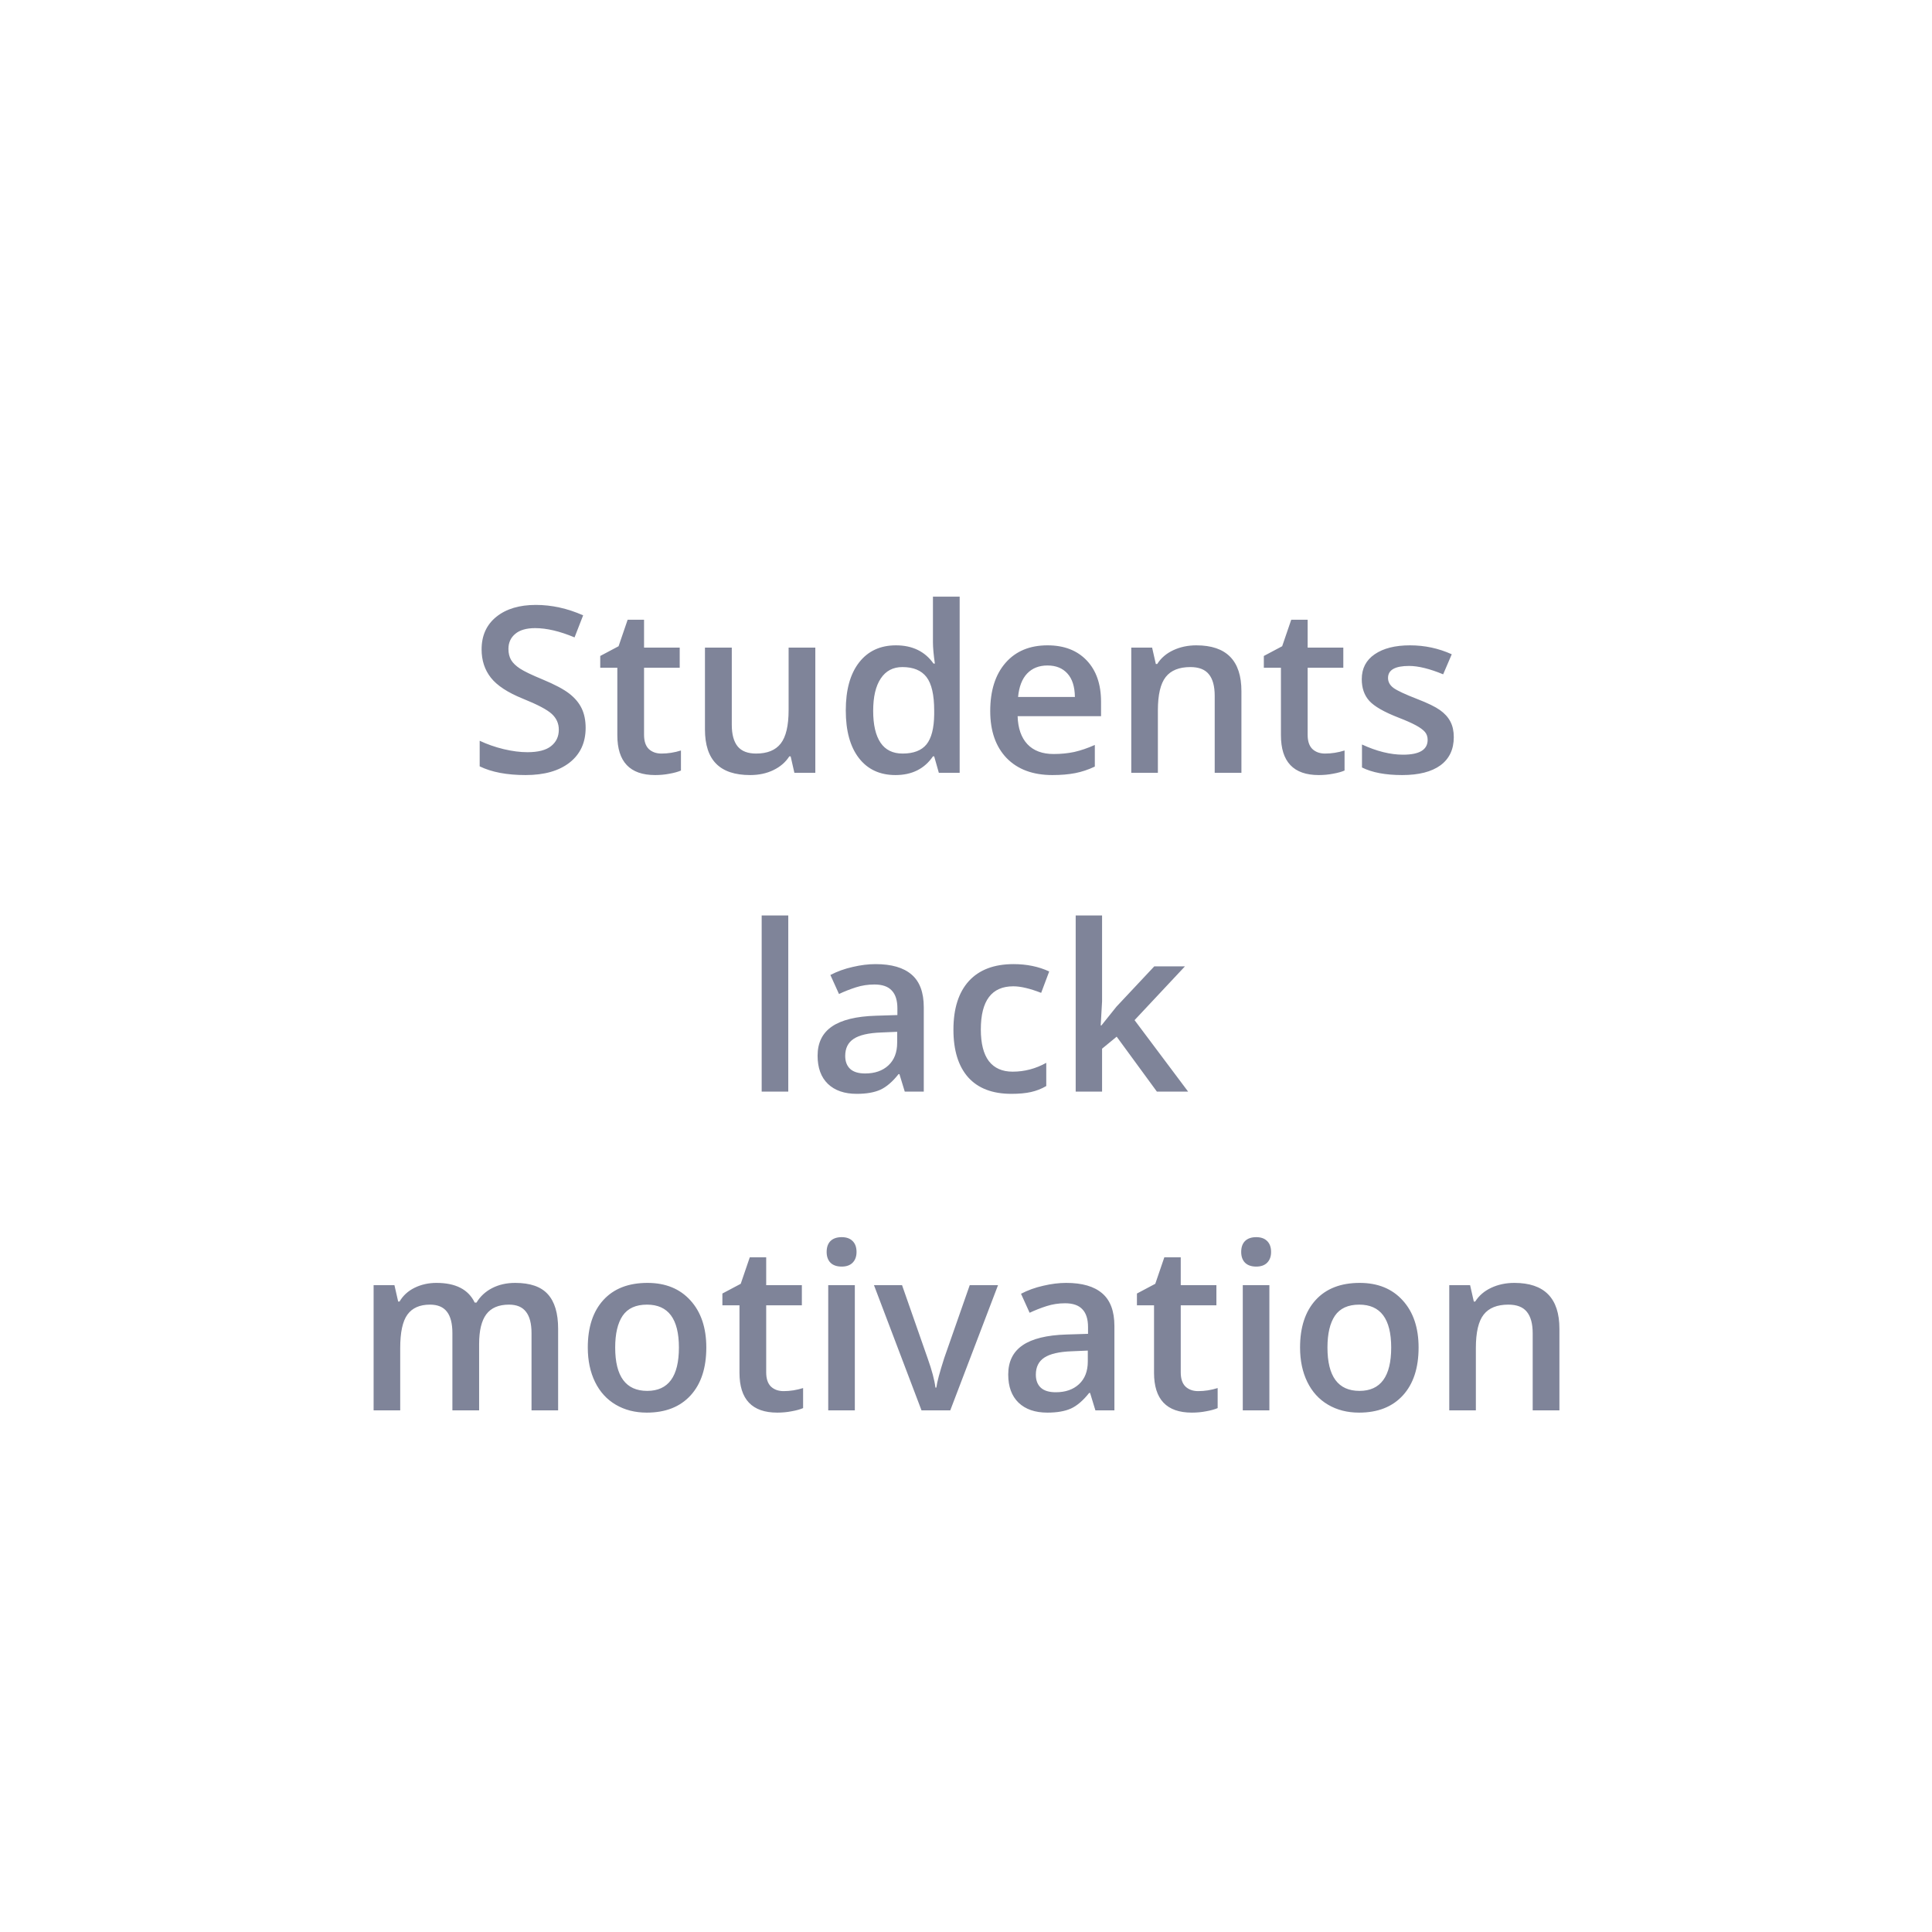 <svg width="200" height="200" viewBox="0 0 200 200" fill="none" xmlns="http://www.w3.org/2000/svg">
<g filter="url(#filter0_d)">
<rect x="10" y="6" width="180" height="180" rx="7.509" fill="white"/>
<path d="M60.625 71.348C60.625 72.871 60.074 74.066 58.973 74.934C57.871 75.801 56.352 76.234 54.414 76.234C52.477 76.234 50.891 75.934 49.656 75.332V72.684C50.438 73.051 51.266 73.34 52.141 73.551C53.023 73.762 53.844 73.867 54.602 73.867C55.711 73.867 56.527 73.656 57.051 73.234C57.582 72.812 57.848 72.246 57.848 71.535C57.848 70.894 57.605 70.352 57.121 69.906C56.637 69.461 55.637 68.934 54.121 68.324C52.559 67.691 51.457 66.969 50.816 66.156C50.176 65.344 49.855 64.367 49.855 63.227C49.855 61.797 50.363 60.672 51.379 59.852C52.395 59.031 53.758 58.621 55.469 58.621C57.109 58.621 58.742 58.98 60.367 59.699L59.477 61.984C57.953 61.344 56.594 61.023 55.398 61.023C54.492 61.023 53.805 61.223 53.336 61.621C52.867 62.012 52.633 62.531 52.633 63.18C52.633 63.625 52.727 64.008 52.914 64.328C53.102 64.641 53.41 64.938 53.84 65.219C54.27 65.5 55.043 65.871 56.16 66.332C57.418 66.856 58.34 67.344 58.926 67.797C59.512 68.25 59.941 68.762 60.215 69.332C60.488 69.902 60.625 70.574 60.625 71.348ZM68.477 74.008C69.148 74.008 69.82 73.902 70.492 73.691V75.766C70.188 75.898 69.793 76.008 69.309 76.094C68.832 76.188 68.336 76.234 67.82 76.234C65.211 76.234 63.906 74.859 63.906 72.109V65.125H62.137V63.906L64.035 62.898L64.973 60.156H66.672V63.039H70.363V65.125H66.672V72.062C66.672 72.727 66.836 73.219 67.164 73.539C67.5 73.852 67.938 74.008 68.477 74.008ZM82.234 76L81.848 74.301H81.707C81.324 74.902 80.777 75.375 80.066 75.719C79.363 76.062 78.559 76.234 77.652 76.234C76.082 76.234 74.91 75.844 74.137 75.062C73.363 74.281 72.977 73.098 72.977 71.512V63.039H75.754V71.031C75.754 72.023 75.957 72.769 76.363 73.269C76.769 73.762 77.406 74.008 78.273 74.008C79.43 74.008 80.277 73.664 80.816 72.977C81.363 72.281 81.637 71.121 81.637 69.496V63.039H84.402V76H82.234ZM92.699 76.234C91.082 76.234 89.82 75.648 88.914 74.477C88.008 73.305 87.555 71.66 87.555 69.543C87.555 67.418 88.012 65.766 88.926 64.586C89.848 63.398 91.121 62.805 92.746 62.805C94.449 62.805 95.746 63.434 96.637 64.691H96.777C96.644 63.762 96.578 63.027 96.578 62.488V57.766H99.344V76H97.188L96.707 74.301H96.578C95.695 75.59 94.402 76.234 92.699 76.234ZM93.438 74.008C94.57 74.008 95.394 73.691 95.91 73.059C96.426 72.418 96.691 71.383 96.707 69.953V69.566C96.707 67.934 96.441 66.773 95.91 66.086C95.379 65.398 94.547 65.055 93.414 65.055C92.445 65.055 91.699 65.449 91.176 66.238C90.652 67.019 90.391 68.137 90.391 69.59C90.391 71.027 90.644 72.125 91.152 72.883C91.66 73.633 92.422 74.008 93.438 74.008ZM108.941 76.234C106.926 76.234 105.348 75.648 104.207 74.477C103.074 73.297 102.508 71.676 102.508 69.613C102.508 67.496 103.035 65.832 104.09 64.621C105.145 63.41 106.594 62.805 108.438 62.805C110.148 62.805 111.5 63.324 112.492 64.363C113.484 65.402 113.98 66.832 113.98 68.652V70.141H105.344C105.383 71.398 105.723 72.367 106.363 73.047C107.004 73.719 107.906 74.055 109.07 74.055C109.836 74.055 110.547 73.984 111.203 73.844C111.867 73.695 112.578 73.453 113.336 73.117V75.356C112.664 75.676 111.984 75.902 111.297 76.035C110.609 76.168 109.824 76.234 108.941 76.234ZM108.438 64.891C107.562 64.891 106.859 65.168 106.328 65.723C105.805 66.277 105.492 67.086 105.391 68.148H111.273C111.258 67.078 111 66.269 110.5 65.723C110 65.168 109.312 64.891 108.438 64.891ZM128.512 76H125.746V68.031C125.746 67.031 125.543 66.285 125.137 65.793C124.738 65.301 124.102 65.055 123.227 65.055C122.062 65.055 121.211 65.398 120.672 66.086C120.133 66.773 119.863 67.926 119.863 69.543V76H117.109V63.039H119.266L119.652 64.738H119.793C120.184 64.121 120.738 63.645 121.457 63.309C122.176 62.973 122.973 62.805 123.848 62.805C126.957 62.805 128.512 64.387 128.512 67.551V76ZM137.172 74.008C137.844 74.008 138.516 73.902 139.188 73.691V75.766C138.883 75.898 138.488 76.008 138.004 76.094C137.527 76.188 137.031 76.234 136.516 76.234C133.906 76.234 132.602 74.859 132.602 72.109V65.125H130.832V63.906L132.73 62.898L133.668 60.156H135.367V63.039H139.059V65.125H135.367V72.062C135.367 72.727 135.531 73.219 135.859 73.539C136.195 73.852 136.633 74.008 137.172 74.008ZM150.496 72.309C150.496 73.574 150.035 74.547 149.113 75.227C148.191 75.898 146.871 76.234 145.152 76.234C143.426 76.234 142.039 75.973 140.992 75.449V73.07C142.516 73.773 143.934 74.125 145.246 74.125C146.941 74.125 147.789 73.613 147.789 72.59C147.789 72.262 147.695 71.988 147.508 71.769C147.32 71.551 147.012 71.324 146.582 71.09C146.152 70.856 145.555 70.59 144.789 70.293C143.297 69.715 142.285 69.137 141.754 68.559C141.23 67.981 140.969 67.231 140.969 66.309C140.969 65.199 141.414 64.34 142.305 63.73C143.203 63.113 144.422 62.805 145.961 62.805C147.484 62.805 148.926 63.113 150.285 63.73L149.395 65.805C147.996 65.227 146.82 64.938 145.867 64.938C144.414 64.938 143.688 65.352 143.688 66.18C143.688 66.586 143.875 66.93 144.25 67.211C144.633 67.492 145.461 67.879 146.734 68.371C147.805 68.785 148.582 69.164 149.066 69.508C149.551 69.852 149.91 70.25 150.145 70.703C150.379 71.148 150.496 71.684 150.496 72.309ZM81.602 109H78.848V90.766H81.602V109ZM93.66 109L93.109 107.195H93.016C92.391 107.984 91.762 108.523 91.129 108.812C90.496 109.094 89.684 109.234 88.691 109.234C87.418 109.234 86.422 108.891 85.703 108.203C84.992 107.516 84.637 106.543 84.637 105.285C84.637 103.949 85.133 102.941 86.125 102.262C87.117 101.582 88.629 101.211 90.66 101.148L92.898 101.078V100.387C92.898 99.559 92.703 98.941 92.312 98.535C91.93 98.121 91.332 97.914 90.519 97.914C89.856 97.914 89.219 98.012 88.609 98.207C88 98.402 87.414 98.633 86.852 98.898L85.961 96.93C86.664 96.562 87.434 96.285 88.269 96.098C89.106 95.902 89.894 95.805 90.637 95.805C92.285 95.805 93.527 96.164 94.363 96.883C95.207 97.602 95.629 98.731 95.629 100.27V109H93.66ZM89.559 107.125C90.559 107.125 91.359 106.848 91.961 106.293C92.57 105.73 92.875 104.945 92.875 103.938V102.812L91.211 102.883C89.914 102.93 88.969 103.148 88.375 103.539C87.789 103.922 87.496 104.512 87.496 105.309C87.496 105.887 87.668 106.336 88.012 106.656C88.356 106.969 88.871 107.125 89.559 107.125ZM104.699 109.234C102.738 109.234 101.246 108.664 100.223 107.523C99.207 106.375 98.699 104.73 98.699 102.59C98.699 100.41 99.231 98.734 100.293 97.562C101.363 96.391 102.906 95.805 104.922 95.805C106.289 95.805 107.52 96.059 108.613 96.566L107.781 98.781C106.617 98.328 105.656 98.102 104.898 98.102C102.656 98.102 101.535 99.59 101.535 102.566C101.535 104.02 101.812 105.113 102.367 105.848C102.93 106.574 103.75 106.938 104.828 106.938C106.055 106.938 107.215 106.633 108.309 106.023V108.426C107.816 108.715 107.289 108.922 106.727 109.047C106.172 109.172 105.496 109.234 104.699 109.234ZM114.016 102.156L115.574 100.211L119.488 96.039H122.664L117.449 101.605L122.992 109H119.758L115.598 103.316L114.086 104.559V109H111.355V90.766H114.086V99.66L113.945 102.156H114.016ZM49.598 142H46.832V134.008C46.832 133.016 46.645 132.277 46.27 131.793C45.895 131.301 45.309 131.055 44.512 131.055C43.449 131.055 42.668 131.402 42.168 132.098C41.676 132.785 41.43 133.934 41.43 135.543V142H38.676V129.039H40.832L41.219 130.738H41.359C41.719 130.121 42.238 129.645 42.918 129.309C43.605 128.973 44.359 128.805 45.18 128.805C47.172 128.805 48.492 129.484 49.141 130.844H49.328C49.711 130.203 50.25 129.703 50.945 129.344C51.641 128.984 52.438 128.805 53.336 128.805C54.883 128.805 56.008 129.195 56.711 129.977C57.422 130.758 57.777 131.949 57.777 133.551V142H55.023V134.008C55.023 133.016 54.832 132.277 54.449 131.793C54.074 131.301 53.488 131.055 52.691 131.055C51.621 131.055 50.836 131.391 50.336 132.062C49.844 132.727 49.598 133.75 49.598 135.133V142ZM73.117 135.496C73.117 137.613 72.574 139.266 71.488 140.453C70.402 141.641 68.891 142.234 66.953 142.234C65.742 142.234 64.672 141.961 63.742 141.414C62.812 140.867 62.098 140.082 61.598 139.059C61.098 138.035 60.848 136.848 60.848 135.496C60.848 133.395 61.387 131.754 62.465 130.574C63.543 129.395 65.062 128.805 67.023 128.805C68.898 128.805 70.383 129.41 71.477 130.621C72.57 131.824 73.117 133.449 73.117 135.496ZM63.684 135.496C63.684 138.488 64.789 139.984 67 139.984C69.188 139.984 70.281 138.488 70.281 135.496C70.281 132.535 69.18 131.055 66.977 131.055C65.82 131.055 64.981 131.438 64.457 132.203C63.941 132.969 63.684 134.066 63.684 135.496ZM81.121 140.008C81.793 140.008 82.465 139.902 83.137 139.691V141.766C82.832 141.898 82.438 142.008 81.953 142.094C81.477 142.188 80.981 142.234 80.465 142.234C77.856 142.234 76.551 140.859 76.551 138.109V131.125H74.781V129.906L76.68 128.898L77.617 126.156H79.316V129.039H83.008V131.125H79.316V138.062C79.316 138.727 79.481 139.219 79.809 139.539C80.144 139.852 80.582 140.008 81.121 140.008ZM88.492 142H85.738V129.039H88.492V142ZM85.574 125.605C85.574 125.113 85.707 124.734 85.973 124.469C86.246 124.203 86.633 124.07 87.133 124.07C87.617 124.07 87.992 124.203 88.258 124.469C88.531 124.734 88.668 125.113 88.668 125.605C88.668 126.074 88.531 126.445 88.258 126.719C87.992 126.984 87.617 127.117 87.133 127.117C86.633 127.117 86.246 126.984 85.973 126.719C85.707 126.445 85.574 126.074 85.574 125.605ZM95.394 142L90.473 129.039H93.379L96.016 136.574C96.469 137.84 96.742 138.863 96.836 139.645H96.93C97 139.082 97.273 138.059 97.75 136.574L100.387 129.039H103.316L98.371 142H95.394ZM113.395 142L112.844 140.195H112.75C112.125 140.984 111.496 141.523 110.863 141.812C110.23 142.094 109.418 142.234 108.426 142.234C107.152 142.234 106.156 141.891 105.438 141.203C104.727 140.516 104.371 139.543 104.371 138.285C104.371 136.949 104.867 135.941 105.859 135.262C106.852 134.582 108.363 134.211 110.395 134.148L112.633 134.078V133.387C112.633 132.559 112.438 131.941 112.047 131.535C111.664 131.121 111.066 130.914 110.254 130.914C109.59 130.914 108.953 131.012 108.344 131.207C107.734 131.402 107.148 131.633 106.586 131.898L105.695 129.93C106.398 129.562 107.168 129.285 108.004 129.098C108.84 128.902 109.629 128.805 110.371 128.805C112.02 128.805 113.262 129.164 114.098 129.883C114.941 130.602 115.363 131.73 115.363 133.27V142H113.395ZM109.293 140.125C110.293 140.125 111.094 139.848 111.695 139.293C112.305 138.73 112.609 137.945 112.609 136.938V135.812L110.945 135.883C109.648 135.93 108.703 136.148 108.109 136.539C107.523 136.922 107.23 137.512 107.23 138.309C107.23 138.887 107.402 139.336 107.746 139.656C108.09 139.969 108.605 140.125 109.293 140.125ZM124.035 140.008C124.707 140.008 125.379 139.902 126.051 139.691V141.766C125.746 141.898 125.352 142.008 124.867 142.094C124.391 142.188 123.895 142.234 123.379 142.234C120.77 142.234 119.465 140.859 119.465 138.109V131.125H117.695V129.906L119.594 128.898L120.531 126.156H122.23V129.039H125.922V131.125H122.23V138.062C122.23 138.727 122.395 139.219 122.723 139.539C123.059 139.852 123.496 140.008 124.035 140.008ZM131.406 142H128.652V129.039H131.406V142ZM128.488 125.605C128.488 125.113 128.621 124.734 128.887 124.469C129.16 124.203 129.547 124.07 130.047 124.07C130.531 124.07 130.906 124.203 131.172 124.469C131.445 124.734 131.582 125.113 131.582 125.605C131.582 126.074 131.445 126.445 131.172 126.719C130.906 126.984 130.531 127.117 130.047 127.117C129.547 127.117 129.16 126.984 128.887 126.719C128.621 126.445 128.488 126.074 128.488 125.605ZM146.852 135.496C146.852 137.613 146.309 139.266 145.223 140.453C144.137 141.641 142.625 142.234 140.688 142.234C139.477 142.234 138.406 141.961 137.477 141.414C136.547 140.867 135.832 140.082 135.332 139.059C134.832 138.035 134.582 136.848 134.582 135.496C134.582 133.395 135.121 131.754 136.199 130.574C137.277 129.395 138.797 128.805 140.758 128.805C142.633 128.805 144.117 129.41 145.211 130.621C146.305 131.824 146.852 133.449 146.852 135.496ZM137.418 135.496C137.418 138.488 138.523 139.984 140.734 139.984C142.922 139.984 144.016 138.488 144.016 135.496C144.016 132.535 142.914 131.055 140.711 131.055C139.555 131.055 138.715 131.438 138.191 132.203C137.676 132.969 137.418 134.066 137.418 135.496ZM161.43 142H158.664V134.031C158.664 133.031 158.461 132.285 158.055 131.793C157.656 131.301 157.02 131.055 156.145 131.055C154.98 131.055 154.129 131.398 153.59 132.086C153.051 132.773 152.781 133.926 152.781 135.543V142H150.027V129.039H152.184L152.57 130.738H152.711C153.102 130.121 153.656 129.645 154.375 129.309C155.094 128.973 155.891 128.805 156.766 128.805C159.875 128.805 161.43 130.387 161.43 133.551V142Z" fill="#7F8499"/>
</g>
<defs>
<filter id="filter0_d" x="0" y="0" width="200" height="200" filterUnits="userSpaceOnUse" color-interpolation-filters="sRGB">
<feFlood flood-opacity="0" result="BackgroundImageFix"/>
<feColorMatrix in="SourceAlpha" type="matrix" values="0 0 0 0 0 0 0 0 0 0 0 0 0 0 0 0 0 0 127 0"/>
<feOffset dy="4"/>
<feGaussianBlur stdDeviation="5"/>
<feColorMatrix type="matrix" values="0 0 0 0 0 0 0 0 0 0 0 0 0 0 0 0 0 0 0.06 0"/>
<feBlend mode="normal" in2="BackgroundImageFix" result="effect1_dropShadow"/>
<feBlend mode="normal" in="SourceGraphic" in2="effect1_dropShadow" result="shape"/>
</filter>
</defs>
</svg>
